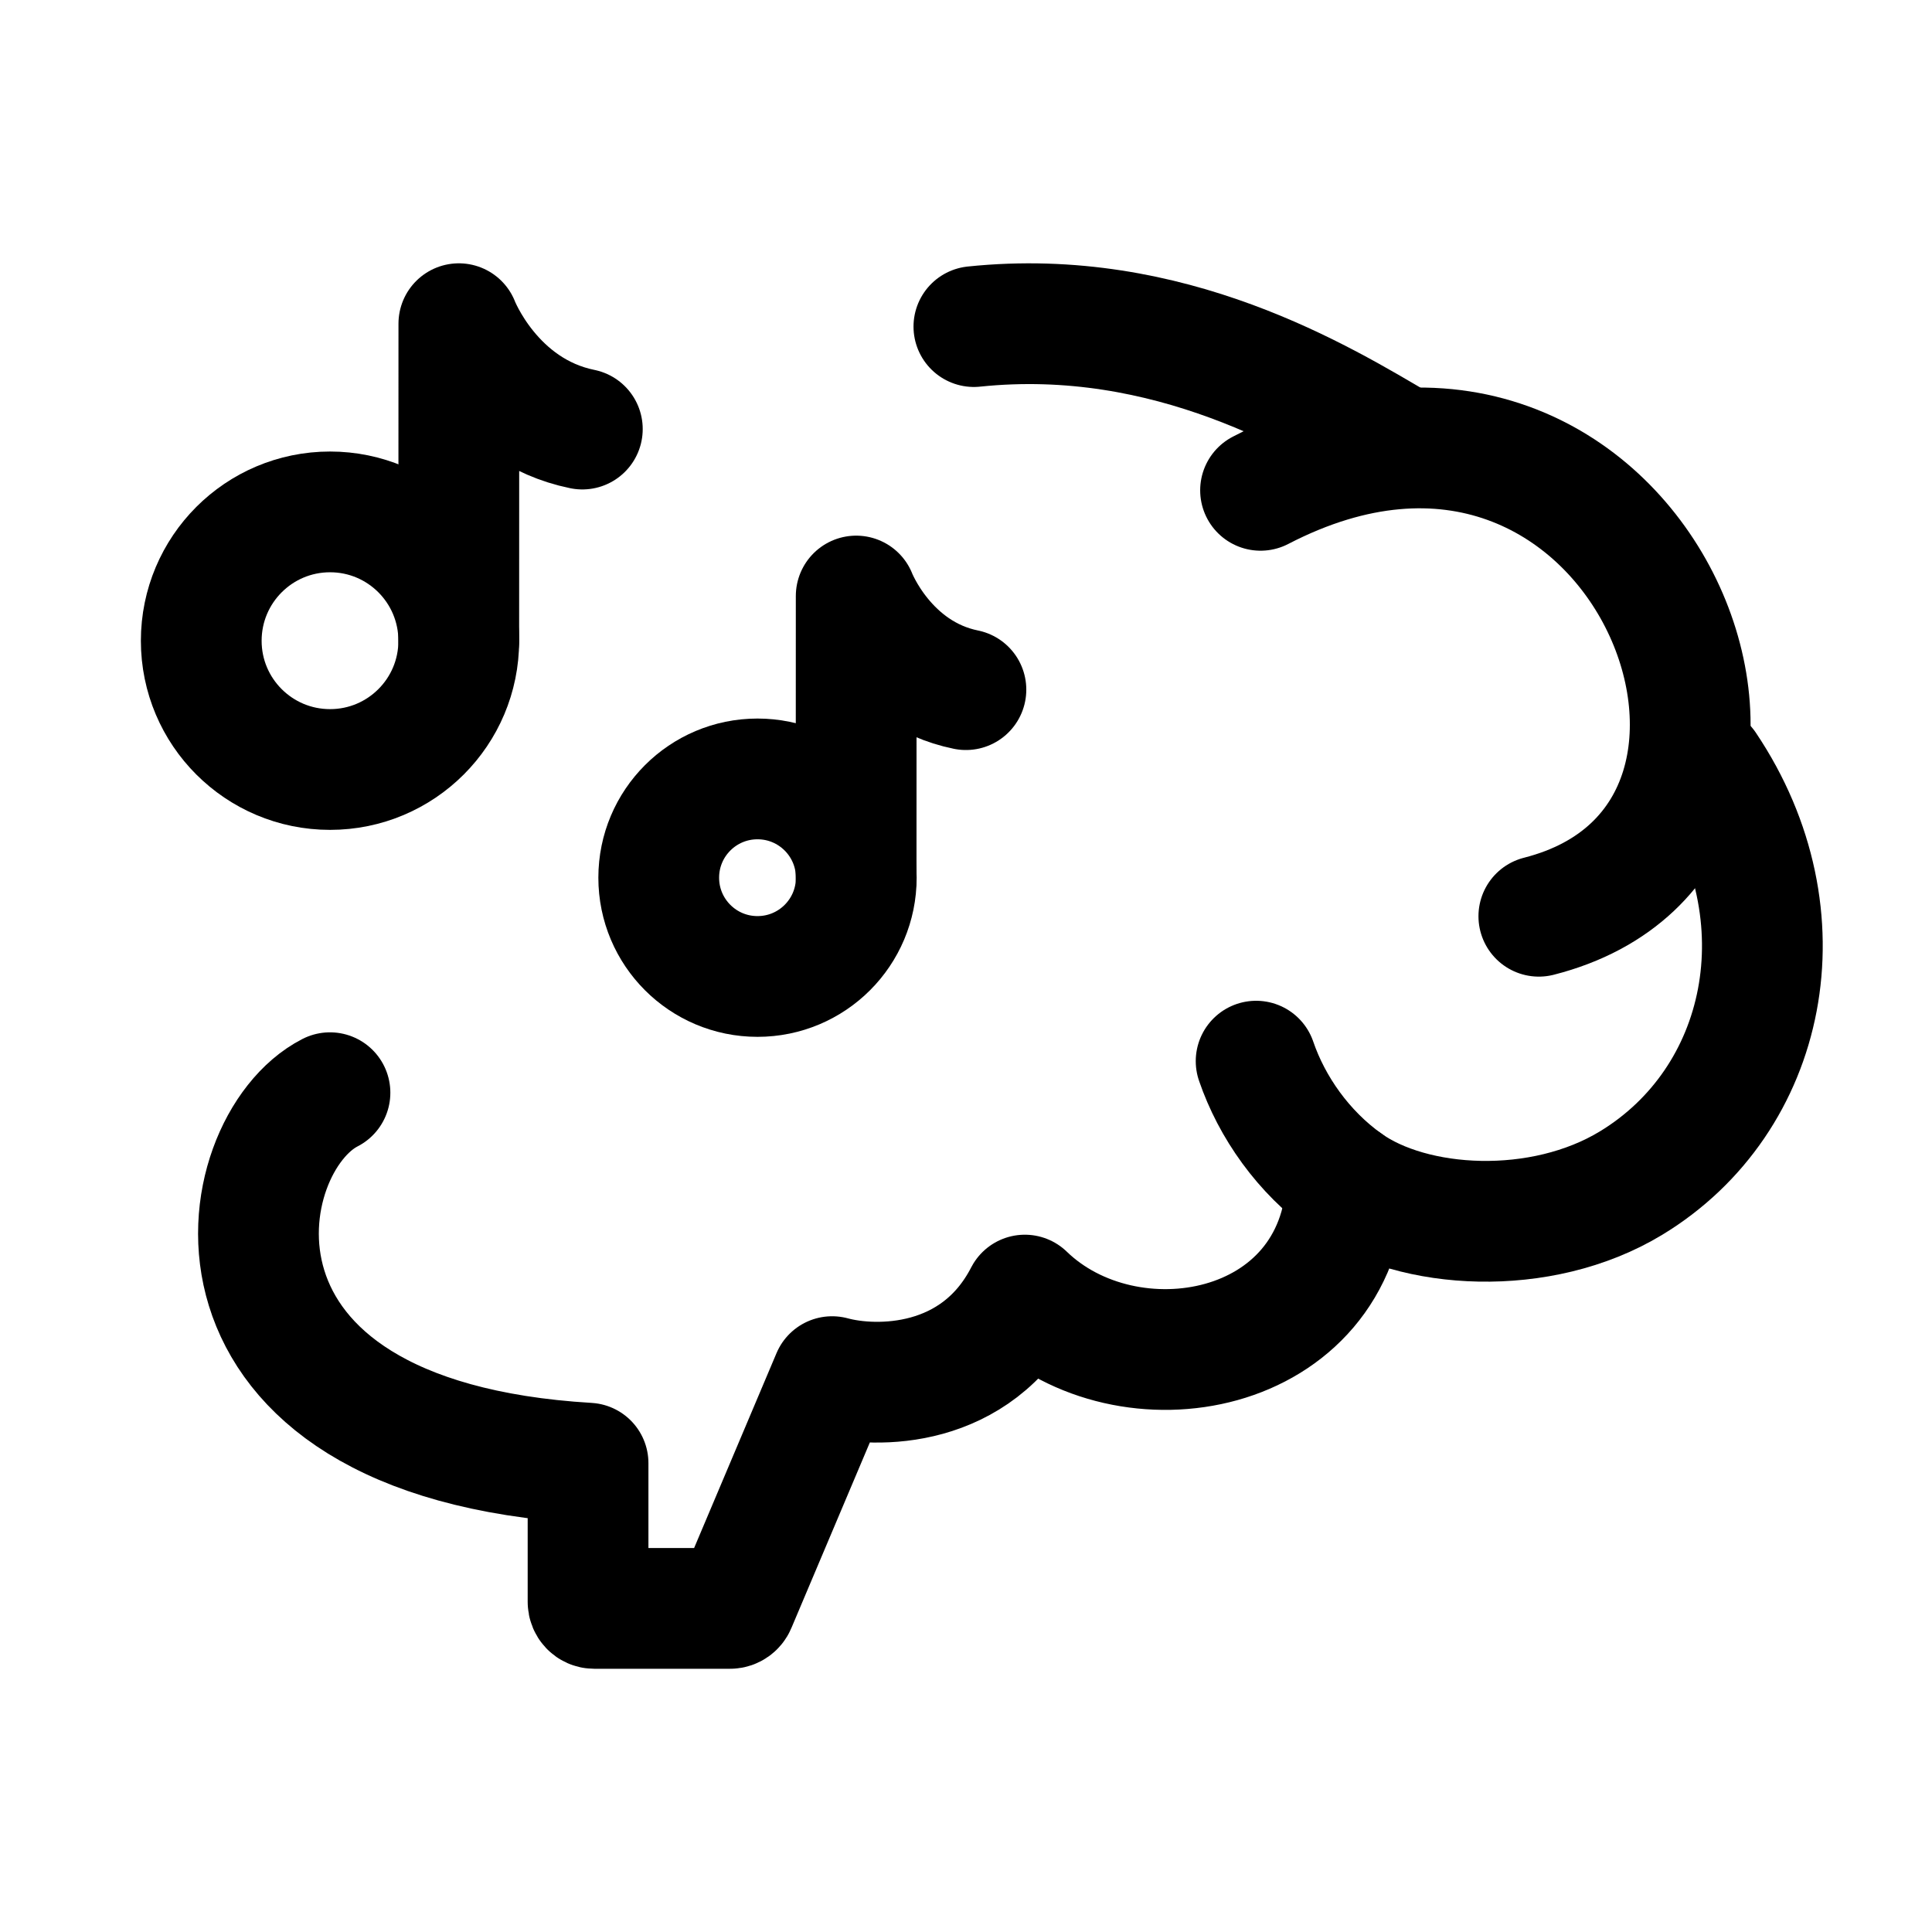<svg width="24" height="24" viewBox="0 0 24 24" fill="none" xmlns="http://www.w3.org/2000/svg">
<path d="M4.099 13.574C2.844 14.216 2.187 17.872 7.305 18.176V19.899C7.305 19.944 7.339 19.98 7.382 19.98H9.07C9.1 19.98 9.128 19.961 9.14 19.932L10.337 17.101C10.884 17.25 12.129 17.256 12.731 16.088C14.006 17.324 16.632 16.869 16.729 14.695" stroke="black" stroke-width="1.5" stroke-linecap="round" stroke-linejoin="round"/>
<path d="M21.19 9.521C22.442 11.386 21.953 13.67 20.263 14.696C19.14 15.378 17.55 15.28 16.73 14.696C16.19 14.312 15.799 13.752 15.604 13.182" stroke="black" stroke-width="1.5" stroke-linecap="round" stroke-linejoin="round"/>
<path d="M17.406 5.545C16.418 4.963 14.53 3.803 12.098 4.057" stroke="black" stroke-width="1.5" stroke-linecap="round" stroke-linejoin="round"/>
<path d="M19.116 11.382C23.017 10.389 20.352 3.658 15.659 6.091" stroke="black" stroke-width="1.5" stroke-linecap="round" stroke-linejoin="round"/>
<path d="M4.1 9.559C4.984 9.559 5.699 8.843 5.699 7.96C5.699 7.076 4.984 6.359 4.1 6.359C3.216 6.359 2.5 7.076 2.5 7.96C2.5 8.843 3.216 9.559 4.1 9.559Z" stroke="black" stroke-width="1.5" stroke-linecap="round" stroke-linejoin="round"/>
<path d="M5.699 7.96L5.7 4.021C5.7 4.021 6.115 5.102 7.234 5.33" stroke="black" stroke-width="1.5" stroke-linecap="round" stroke-linejoin="round"/>
<path d="M9.41 12.13C10.088 12.13 10.637 11.581 10.637 10.903C10.637 10.225 10.088 9.676 9.41 9.676C8.732 9.676 8.183 10.225 8.183 10.903C8.183 11.581 8.732 12.13 9.41 12.13Z" stroke="black" stroke-width="1.5" stroke-linecap="round" stroke-linejoin="round"/>
<path d="M10.635 10.904L10.636 7.404C10.636 7.404 11.006 8.365 11.999 8.567" stroke="black" stroke-width="1.5" stroke-linecap="round" stroke-linejoin="round"/>
</svg>